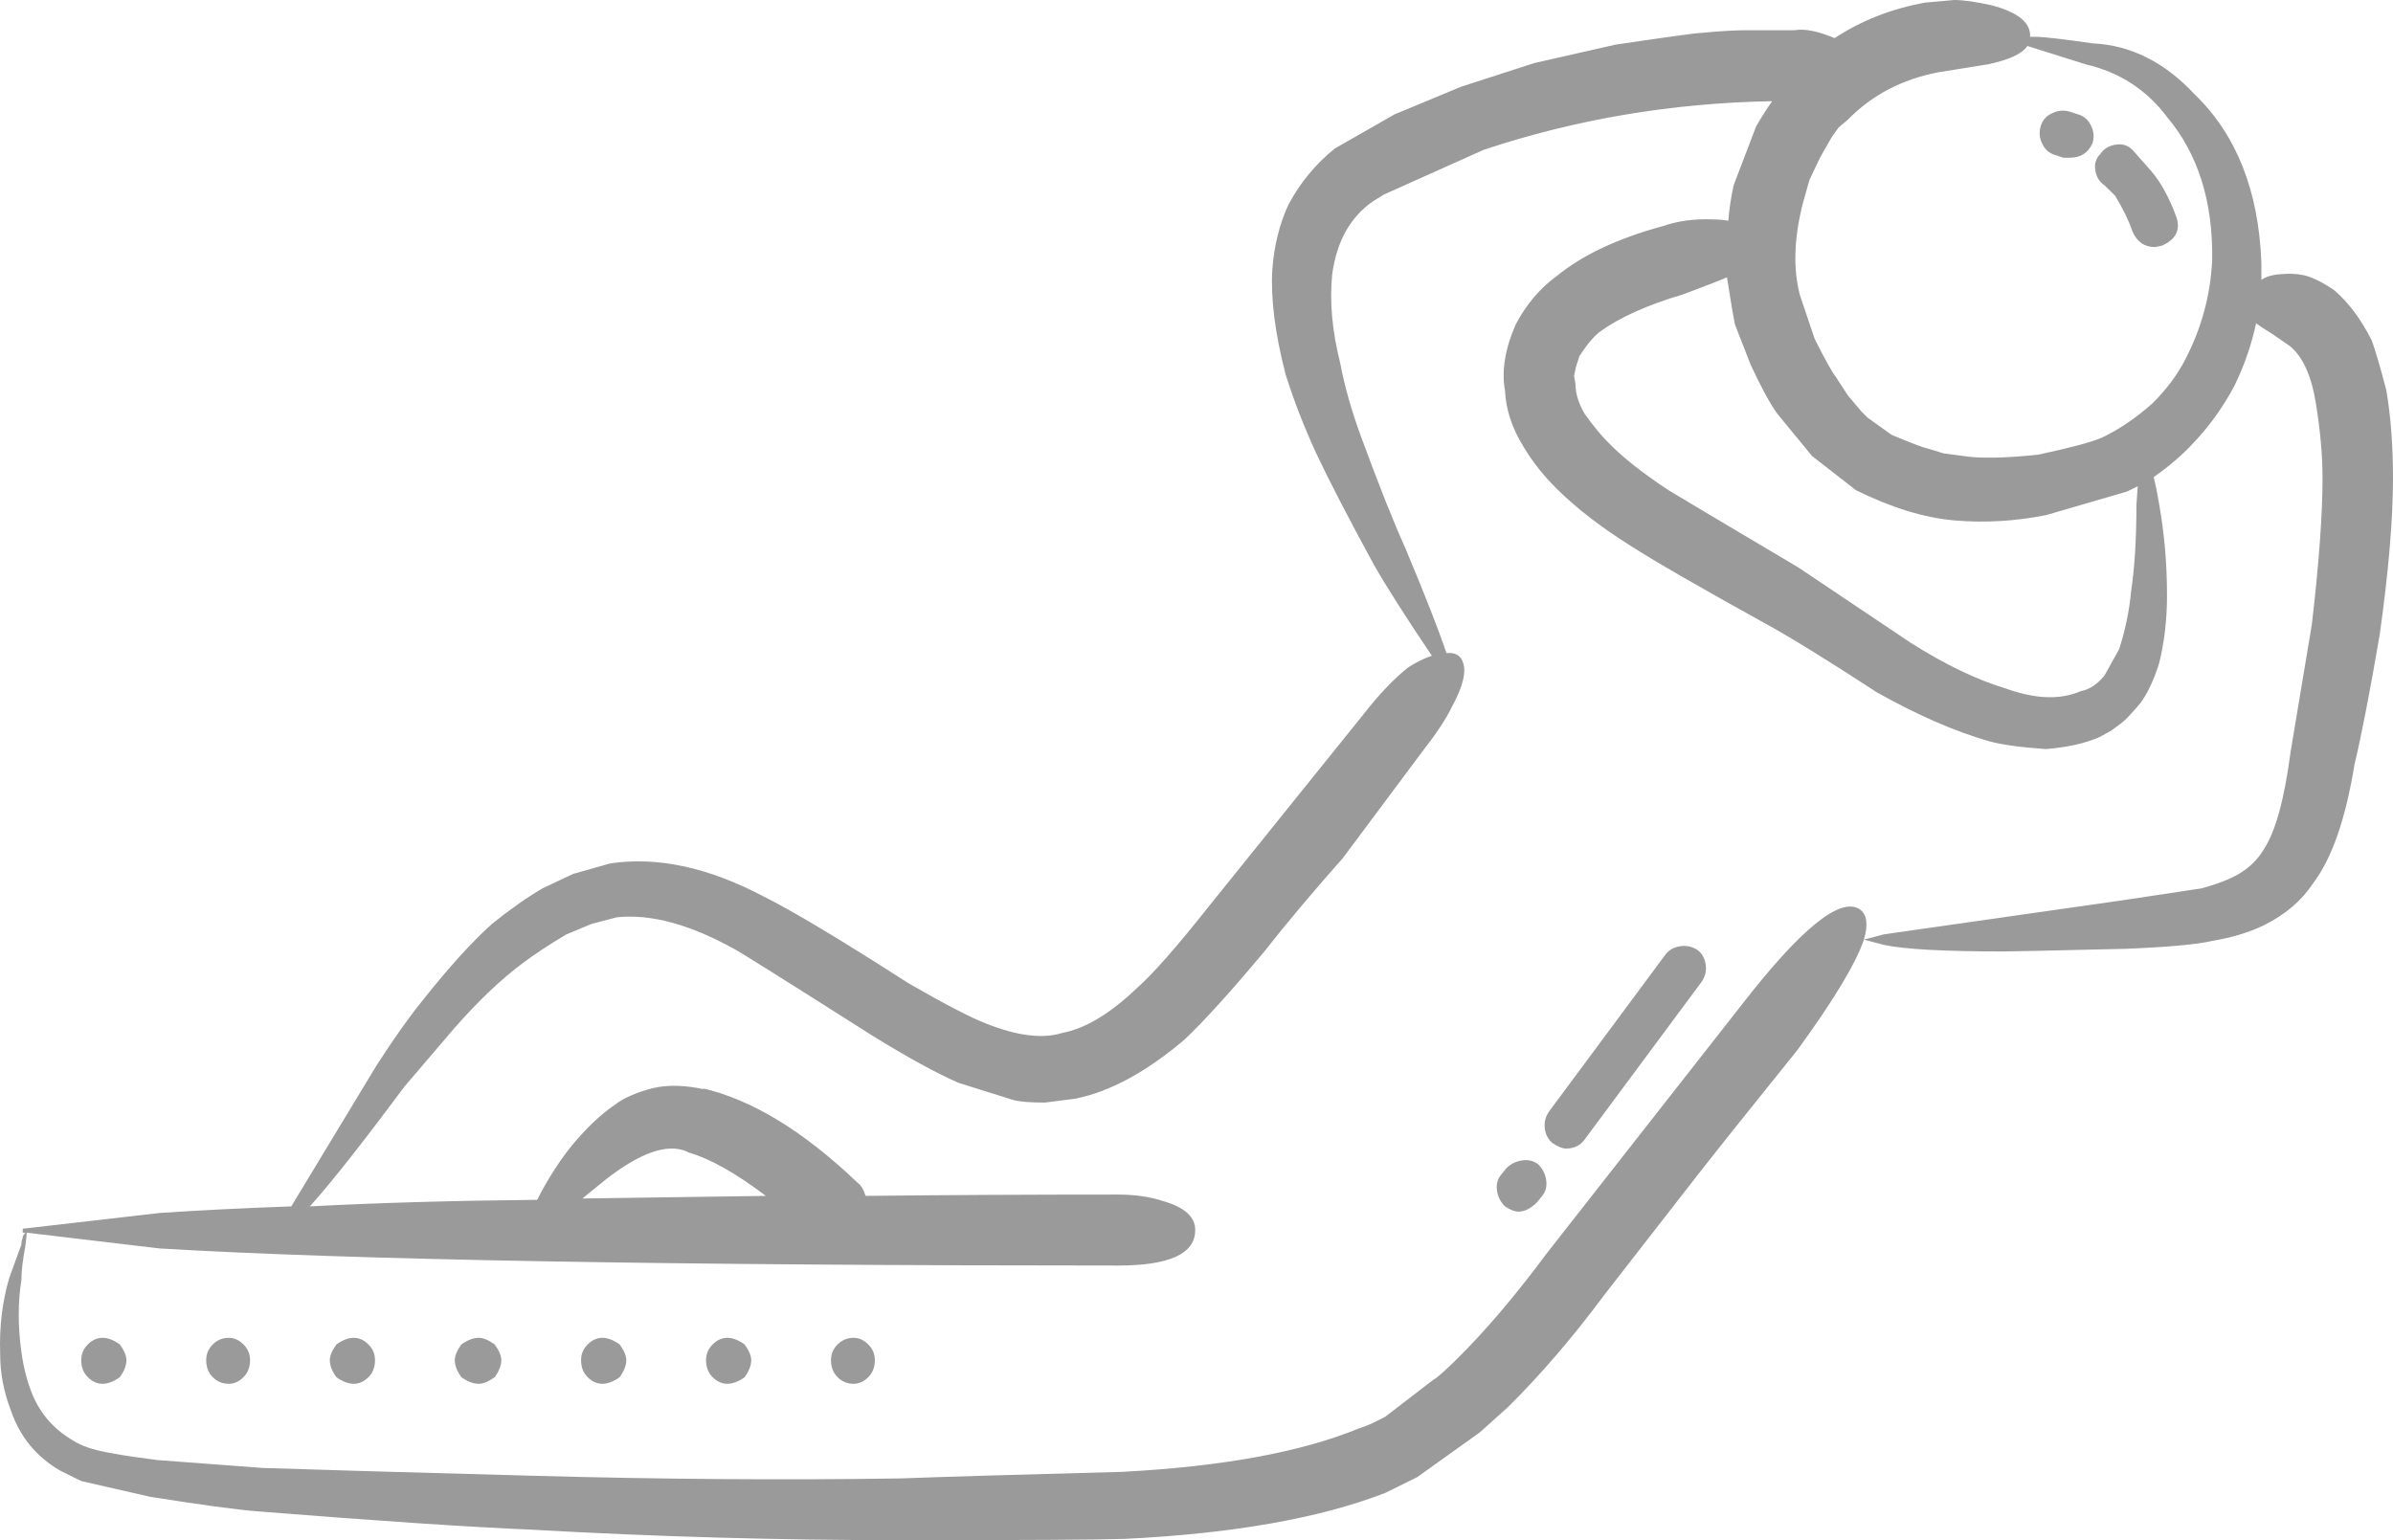 <svg width="174" height="112" viewBox="0 0 174 112" fill="none" xmlns="http://www.w3.org/2000/svg">
<path fill-rule="evenodd" clip-rule="evenodd" d="M125.571 20.164C125.315 20.291 124.252 20.705 122.383 21.406C119.806 22.17 117.807 23.062 116.389 24.081C115.939 24.401 115.422 25.005 114.843 25.897C114.65 26.47 114.554 26.79 114.554 26.853L114.455 27.331L114.554 27.904C114.554 28.605 114.778 29.337 115.23 30.103C115.873 30.994 116.423 31.663 116.872 32.109C117.903 33.193 119.387 34.37 121.32 35.645C121.512 35.772 124.669 37.652 130.792 41.283L138.911 46.73C141.424 48.323 143.744 49.438 145.87 50.075C147.998 50.839 149.801 50.904 151.285 50.266C151.929 50.138 152.508 49.757 153.023 49.119L154.086 47.208C154.538 45.806 154.828 44.404 154.957 43.004C155.215 41.283 155.344 39.181 155.344 36.696L155.44 35.359C155.183 35.486 154.925 35.613 154.668 35.74L148.77 37.46C146.516 37.906 144.292 38.034 142.102 37.843C139.91 37.652 137.526 36.919 134.949 35.645L131.758 33.16L129.245 30.103C128.73 29.402 128.086 28.223 127.312 26.567L126.153 23.604L125.958 22.553C125.83 21.788 125.702 20.991 125.571 20.164ZM134.369 8.696L133.691 9.269L133.208 9.938C132.693 10.83 132.402 11.34 132.338 11.468L131.566 13.091L131.082 14.812C130.438 17.36 130.372 19.591 130.888 21.502L131.953 24.655C132.725 26.184 133.24 27.108 133.499 27.426L134.369 28.764L135.336 29.911L135.819 30.389L137.558 31.631C139.104 32.269 139.942 32.587 140.071 32.587L141.328 32.969L142.778 33.16C143.937 33.351 145.742 33.319 148.19 33.065C150.575 32.555 152.121 32.141 152.831 31.823C154.054 31.249 155.28 30.421 156.503 29.337C157.534 28.318 158.34 27.236 158.919 26.089C160.08 23.858 160.724 21.469 160.853 18.921C160.917 14.653 159.822 11.18 157.568 8.505C156.084 6.53 154.12 5.256 151.67 4.682L147.418 3.345C147.031 3.918 146.065 4.364 144.518 4.682L140.941 5.256C138.3 5.766 136.108 6.913 134.369 8.696ZM142.102 0C142.746 0 143.648 0.127 144.807 0.382C146.741 0.891 147.675 1.657 147.611 2.676H147.998C148.577 2.676 149.963 2.834 152.153 3.153C154.925 3.28 157.405 4.523 159.597 6.88C162.625 9.811 164.236 13.889 164.43 19.113C164.43 19.494 164.43 19.909 164.43 20.355C164.687 20.164 165.042 20.036 165.493 19.972C166.524 19.845 167.362 19.909 168.006 20.164C168.521 20.355 169.103 20.673 169.747 21.119C170.777 22.011 171.68 23.222 172.452 24.75C172.711 25.451 173.065 26.662 173.517 28.382C173.838 30.293 174 32.427 174 34.785C174 37.779 173.677 41.57 173.033 46.157C172.324 50.298 171.712 53.451 171.196 55.617C170.553 59.568 169.552 62.435 168.2 64.218C167.362 65.493 166.169 66.512 164.623 67.276C163.592 67.786 162.337 68.168 160.853 68.423C159.758 68.678 157.664 68.869 154.57 68.996C149.157 69.124 146.193 69.188 145.678 69.188C141.36 69.188 138.46 69.029 136.978 68.71L135.528 68.328L136.978 67.945L154.377 65.461C155.6 65.27 157.503 64.983 160.08 64.601C161.24 64.282 162.142 63.932 162.786 63.55C163.56 63.104 164.172 62.498 164.623 61.734C165.461 60.46 166.105 58.103 166.556 54.662L168.102 45.393C168.619 40.933 168.876 37.397 168.876 34.785C168.876 33.128 168.716 31.313 168.393 29.337C168.07 27.299 167.426 25.897 166.46 25.133L165.202 24.273C164.687 23.954 164.3 23.7 164.043 23.508C163.72 25.037 163.205 26.535 162.497 28C161.659 29.592 160.628 31.026 159.403 32.3C158.631 33.128 157.696 33.925 156.601 34.69C156.729 35.199 156.858 35.836 156.986 36.601C157.373 38.767 157.568 40.996 157.568 43.29C157.568 45.074 157.373 46.73 156.986 48.26C156.601 49.47 156.15 50.426 155.634 51.127C154.989 51.891 154.538 52.369 154.281 52.56L153.507 53.133L152.636 53.611C151.606 54.057 150.318 54.343 148.77 54.471C146.901 54.343 145.517 54.152 144.615 53.897C142.166 53.197 139.459 52.018 136.495 50.361C132.885 48.005 130.148 46.316 128.279 45.297C123.446 42.621 120.191 40.742 118.516 39.659C116.389 38.321 114.618 36.951 113.2 35.549C112.233 34.593 111.427 33.574 110.784 32.492C109.945 31.153 109.494 29.783 109.43 28.382C109.173 26.981 109.43 25.388 110.204 23.604C110.976 22.138 111.975 20.96 113.2 20.068C115.069 18.539 117.646 17.328 120.933 16.436C122.028 16.055 123.253 15.895 124.605 15.958C124.992 15.958 125.347 15.991 125.67 16.055C125.734 15.226 125.862 14.366 126.055 13.474L127.699 9.174C128.15 8.409 128.535 7.804 128.858 7.358C121.577 7.486 114.586 8.664 107.884 10.894L100.634 14.143L99.86 14.621C98.186 15.768 97.187 17.551 96.864 19.972C96.671 21.947 96.864 24.081 97.444 26.375C97.766 28.095 98.282 29.911 98.99 31.823C100.279 35.326 101.342 38.002 102.18 39.849C103.598 43.227 104.597 45.775 105.176 47.494C105.756 47.431 106.143 47.622 106.337 48.068C106.658 48.769 106.402 49.883 105.563 51.413C105.176 52.241 104.436 53.356 103.34 54.758L97.638 62.403C95.382 64.951 93.481 67.213 91.935 69.188C89.486 72.118 87.553 74.252 86.135 75.591C83.364 77.948 80.722 79.381 78.208 79.891L75.986 80.177C74.889 80.177 74.117 80.114 73.665 79.986L69.703 78.744C68.092 78.043 65.997 76.896 63.42 75.304C57.105 71.29 53.754 69.188 53.367 68.996C50.144 67.213 47.31 66.449 44.86 66.703L43.025 67.181L41.188 67.945C39.898 68.71 38.836 69.411 37.997 70.048C36.451 71.195 34.809 72.755 33.068 74.73L29.394 79.031C26.366 83.109 24.078 86.007 22.532 87.727C27.3 87.473 32.811 87.313 39.06 87.249C39.77 85.848 40.574 84.574 41.477 83.427C42.574 82.089 43.636 81.07 44.667 80.369C45.311 79.859 46.245 79.445 47.471 79.127C48.566 78.872 49.823 78.904 51.241 79.222L51.046 79.127C54.656 79.954 58.426 82.248 62.357 86.007C62.614 86.198 62.806 86.517 62.937 86.963C68.672 86.899 74.793 86.867 81.302 86.867C82.525 86.867 83.622 87.026 84.589 87.345C86.135 87.791 86.907 88.492 86.907 89.447C86.907 91.167 85.038 92.028 81.302 92.028C48.694 92.028 25.463 91.613 11.61 90.786L1.944 89.639C1.944 89.766 1.91 90.085 1.846 90.594C1.653 91.613 1.557 92.441 1.557 93.079C1.298 94.672 1.298 96.423 1.557 98.335C1.749 99.673 2.072 100.82 2.523 101.775C3.167 103.113 4.198 104.165 5.616 104.929C6.195 105.247 7.066 105.502 8.227 105.693C8.871 105.82 9.934 105.98 11.415 106.171L19.052 106.744C22.79 106.872 29.394 107.063 38.868 107.318C48.147 107.573 57.007 107.636 65.449 107.509C68.929 107.381 74.309 107.222 81.591 107.031C88.874 106.649 94.608 105.598 98.797 103.877C99.248 103.75 99.892 103.464 100.73 103.018L104.21 100.342C104.468 100.214 105.048 99.705 105.95 98.812C108.012 96.774 110.204 94.194 112.522 91.072L126.538 73.201C130.922 67.531 133.822 65.174 135.238 66.129C135.755 66.512 135.851 67.245 135.528 68.328C134.949 70.048 133.338 72.724 130.695 76.355C127.408 80.432 124.992 83.459 123.446 85.433L116.679 94.13C114.359 97.252 112.007 99.991 109.622 102.348L107.593 104.165L103.051 107.413L100.73 108.56C95.962 110.408 89.647 111.522 81.785 111.905C79.852 111.968 74.439 112 65.546 112C56.589 112 47.631 111.745 38.675 111.236C34.099 111.044 27.429 110.598 18.665 109.898C17.119 109.77 14.542 109.421 10.932 108.847L5.907 107.7L4.36 106.935C2.62 105.916 1.427 104.451 0.783 102.54C0.267 101.201 0.011 99.832 0.011 98.431C-0.053 96.455 0.171 94.608 0.687 92.887L1.557 90.498C1.557 90.308 1.589 90.148 1.653 90.02V89.925C1.717 89.798 1.782 89.702 1.846 89.639H1.653V89.352L11.61 88.205C14.446 88.014 17.634 87.854 21.178 87.727L27.364 77.502C28.59 75.591 29.717 73.998 30.748 72.724C32.617 70.366 34.291 68.519 35.775 67.181C37.127 66.098 38.352 65.238 39.447 64.601L41.671 63.55L44.377 62.785C47.794 62.275 51.498 63.072 55.492 65.174C57.556 66.194 61.067 68.295 66.029 71.481C68.672 73.01 70.573 73.998 71.732 74.444C73.988 75.336 75.825 75.559 77.241 75.113C78.918 74.794 80.722 73.711 82.656 71.863C83.815 70.844 85.555 68.869 87.874 65.939L99.184 51.891C100.279 50.489 101.342 49.374 102.373 48.546C102.954 48.164 103.534 47.877 104.114 47.686C102.18 44.819 100.763 42.589 99.86 40.996C98.057 37.683 96.671 35.008 95.705 32.969C94.802 30.994 94.06 29.083 93.481 27.236C92.707 24.241 92.386 21.692 92.514 19.591C92.643 17.87 93.03 16.309 93.673 14.908C94.512 13.315 95.641 11.945 97.057 10.799L101.406 8.313C101.729 8.186 103.34 7.517 106.239 6.307C106.821 6.116 108.592 5.543 111.556 4.587L117.453 3.249C121.32 2.676 123.414 2.389 123.736 2.389C125.088 2.261 126.153 2.198 126.925 2.198H130.503C131.211 2.07 132.177 2.261 133.402 2.771C135.336 1.497 137.526 0.636 139.974 0.19L142.102 0ZM63.129 97.762C63.452 98.08 63.612 98.462 63.612 98.909C63.612 99.418 63.452 99.832 63.129 100.151C62.806 100.469 62.453 100.628 62.066 100.628C61.615 100.628 61.228 100.469 60.907 100.151C60.584 99.832 60.424 99.418 60.424 98.909C60.424 98.462 60.584 98.08 60.907 97.762C61.228 97.443 61.615 97.284 62.066 97.284C62.453 97.284 62.806 97.443 63.129 97.762ZM122.188 68.806C122.64 68.742 123.059 68.838 123.446 69.092C123.769 69.347 123.961 69.697 124.025 70.143C124.089 70.589 123.993 71.004 123.736 71.385L115.23 82.853C114.907 83.299 114.455 83.522 113.876 83.522C113.619 83.522 113.296 83.395 112.909 83.141C112.586 82.885 112.394 82.535 112.33 82.089C112.266 81.643 112.362 81.229 112.62 80.847L121.125 69.379C121.384 69.061 121.739 68.869 122.188 68.806ZM112.137 86.963L111.75 87.441C111.299 87.887 110.848 88.109 110.396 88.109C110.14 88.109 109.817 87.982 109.43 87.727C109.107 87.409 108.914 87.026 108.85 86.58C108.786 86.134 108.882 85.752 109.139 85.433L109.526 84.956C109.849 84.637 110.236 84.446 110.687 84.383C111.137 84.318 111.524 84.414 111.846 84.669C112.169 84.987 112.362 85.37 112.426 85.816C112.49 86.262 112.394 86.644 112.137 86.963ZM9.193 98.909C9.193 99.29 9.031 99.705 8.71 100.151C8.259 100.469 7.84 100.628 7.453 100.628C7.066 100.628 6.713 100.469 6.39 100.151C6.067 99.832 5.907 99.418 5.907 98.909C5.907 98.462 6.067 98.08 6.39 97.762C6.713 97.443 7.066 97.284 7.453 97.284C7.84 97.284 8.259 97.443 8.71 97.762C9.031 98.208 9.193 98.589 9.193 98.909ZM15.476 97.762C15.797 97.443 16.184 97.284 16.636 97.284C17.023 97.284 17.376 97.443 17.698 97.762C18.021 98.08 18.182 98.462 18.182 98.909C18.182 99.418 18.021 99.832 17.698 100.151C17.376 100.469 17.023 100.628 16.636 100.628C16.184 100.628 15.797 100.469 15.476 100.151C15.154 99.832 14.993 99.418 14.993 98.909C14.993 98.462 15.154 98.08 15.476 97.762ZM24.465 97.762C24.916 97.443 25.335 97.284 25.722 97.284C26.109 97.284 26.462 97.443 26.785 97.762C27.108 98.08 27.268 98.462 27.268 98.909C27.268 99.418 27.108 99.832 26.785 100.151C26.462 100.469 26.109 100.628 25.722 100.628C25.335 100.628 24.916 100.469 24.465 100.151C24.142 99.705 23.981 99.29 23.981 98.909C23.981 98.589 24.142 98.208 24.465 97.762ZM36.451 98.909C36.451 99.29 36.291 99.705 35.968 100.151C35.517 100.469 35.13 100.628 34.809 100.628C34.422 100.628 34.002 100.469 33.551 100.151C33.228 99.705 33.068 99.29 33.068 98.909C33.068 98.589 33.228 98.208 33.551 97.762C34.002 97.443 34.422 97.284 34.809 97.284C35.13 97.284 35.517 97.443 35.968 97.762C36.291 98.208 36.451 98.589 36.451 98.909ZM50.08 83.809L49.887 83.713C48.469 83.141 46.504 83.84 43.991 85.816L42.347 87.153C46.536 87.09 50.982 87.026 55.687 86.963C53.495 85.306 51.626 84.255 50.08 83.809ZM45.538 98.909C45.538 99.29 45.377 99.705 45.054 100.151C44.603 100.469 44.184 100.628 43.797 100.628C43.41 100.628 43.057 100.469 42.734 100.151C42.411 99.832 42.251 99.418 42.251 98.909C42.251 98.462 42.411 98.08 42.734 97.762C43.057 97.443 43.41 97.284 43.797 97.284C44.184 97.284 44.603 97.443 45.054 97.762C45.377 98.208 45.538 98.589 45.538 98.909ZM54.141 97.762C54.462 98.208 54.624 98.589 54.624 98.909C54.624 99.29 54.462 99.705 54.141 100.151C53.69 100.469 53.27 100.628 52.883 100.628C52.496 100.628 52.143 100.469 51.821 100.151C51.498 99.832 51.337 99.418 51.337 98.909C51.337 98.462 51.498 98.08 51.821 97.762C52.143 97.443 52.496 97.284 52.883 97.284C53.27 97.284 53.69 97.443 54.141 97.762ZM152.057 9.174C152.251 9.556 152.283 9.97 152.153 10.416C151.832 11.117 151.285 11.468 150.511 11.468H150.027L149.448 11.276C148.997 11.149 148.674 10.862 148.481 10.416C148.287 10.034 148.255 9.62 148.385 9.174C148.513 8.728 148.804 8.409 149.253 8.218C149.64 8.027 150.059 7.995 150.511 8.123L151.09 8.313C151.541 8.441 151.864 8.728 152.057 9.174ZM153.023 13.474C152.636 13.219 152.412 12.837 152.348 12.327C152.283 11.881 152.412 11.499 152.735 11.18C152.991 10.799 153.378 10.575 153.894 10.512C154.345 10.448 154.732 10.575 155.053 10.894L156.407 12.423C157.116 13.251 157.728 14.366 158.244 15.768C158.566 16.724 158.211 17.424 157.181 17.87L156.697 17.966C155.923 17.966 155.376 17.583 155.053 16.819C154.796 16.055 154.377 15.194 153.798 14.238L153.023 13.474Z" fill="#9A9A9A"/>
</svg>
